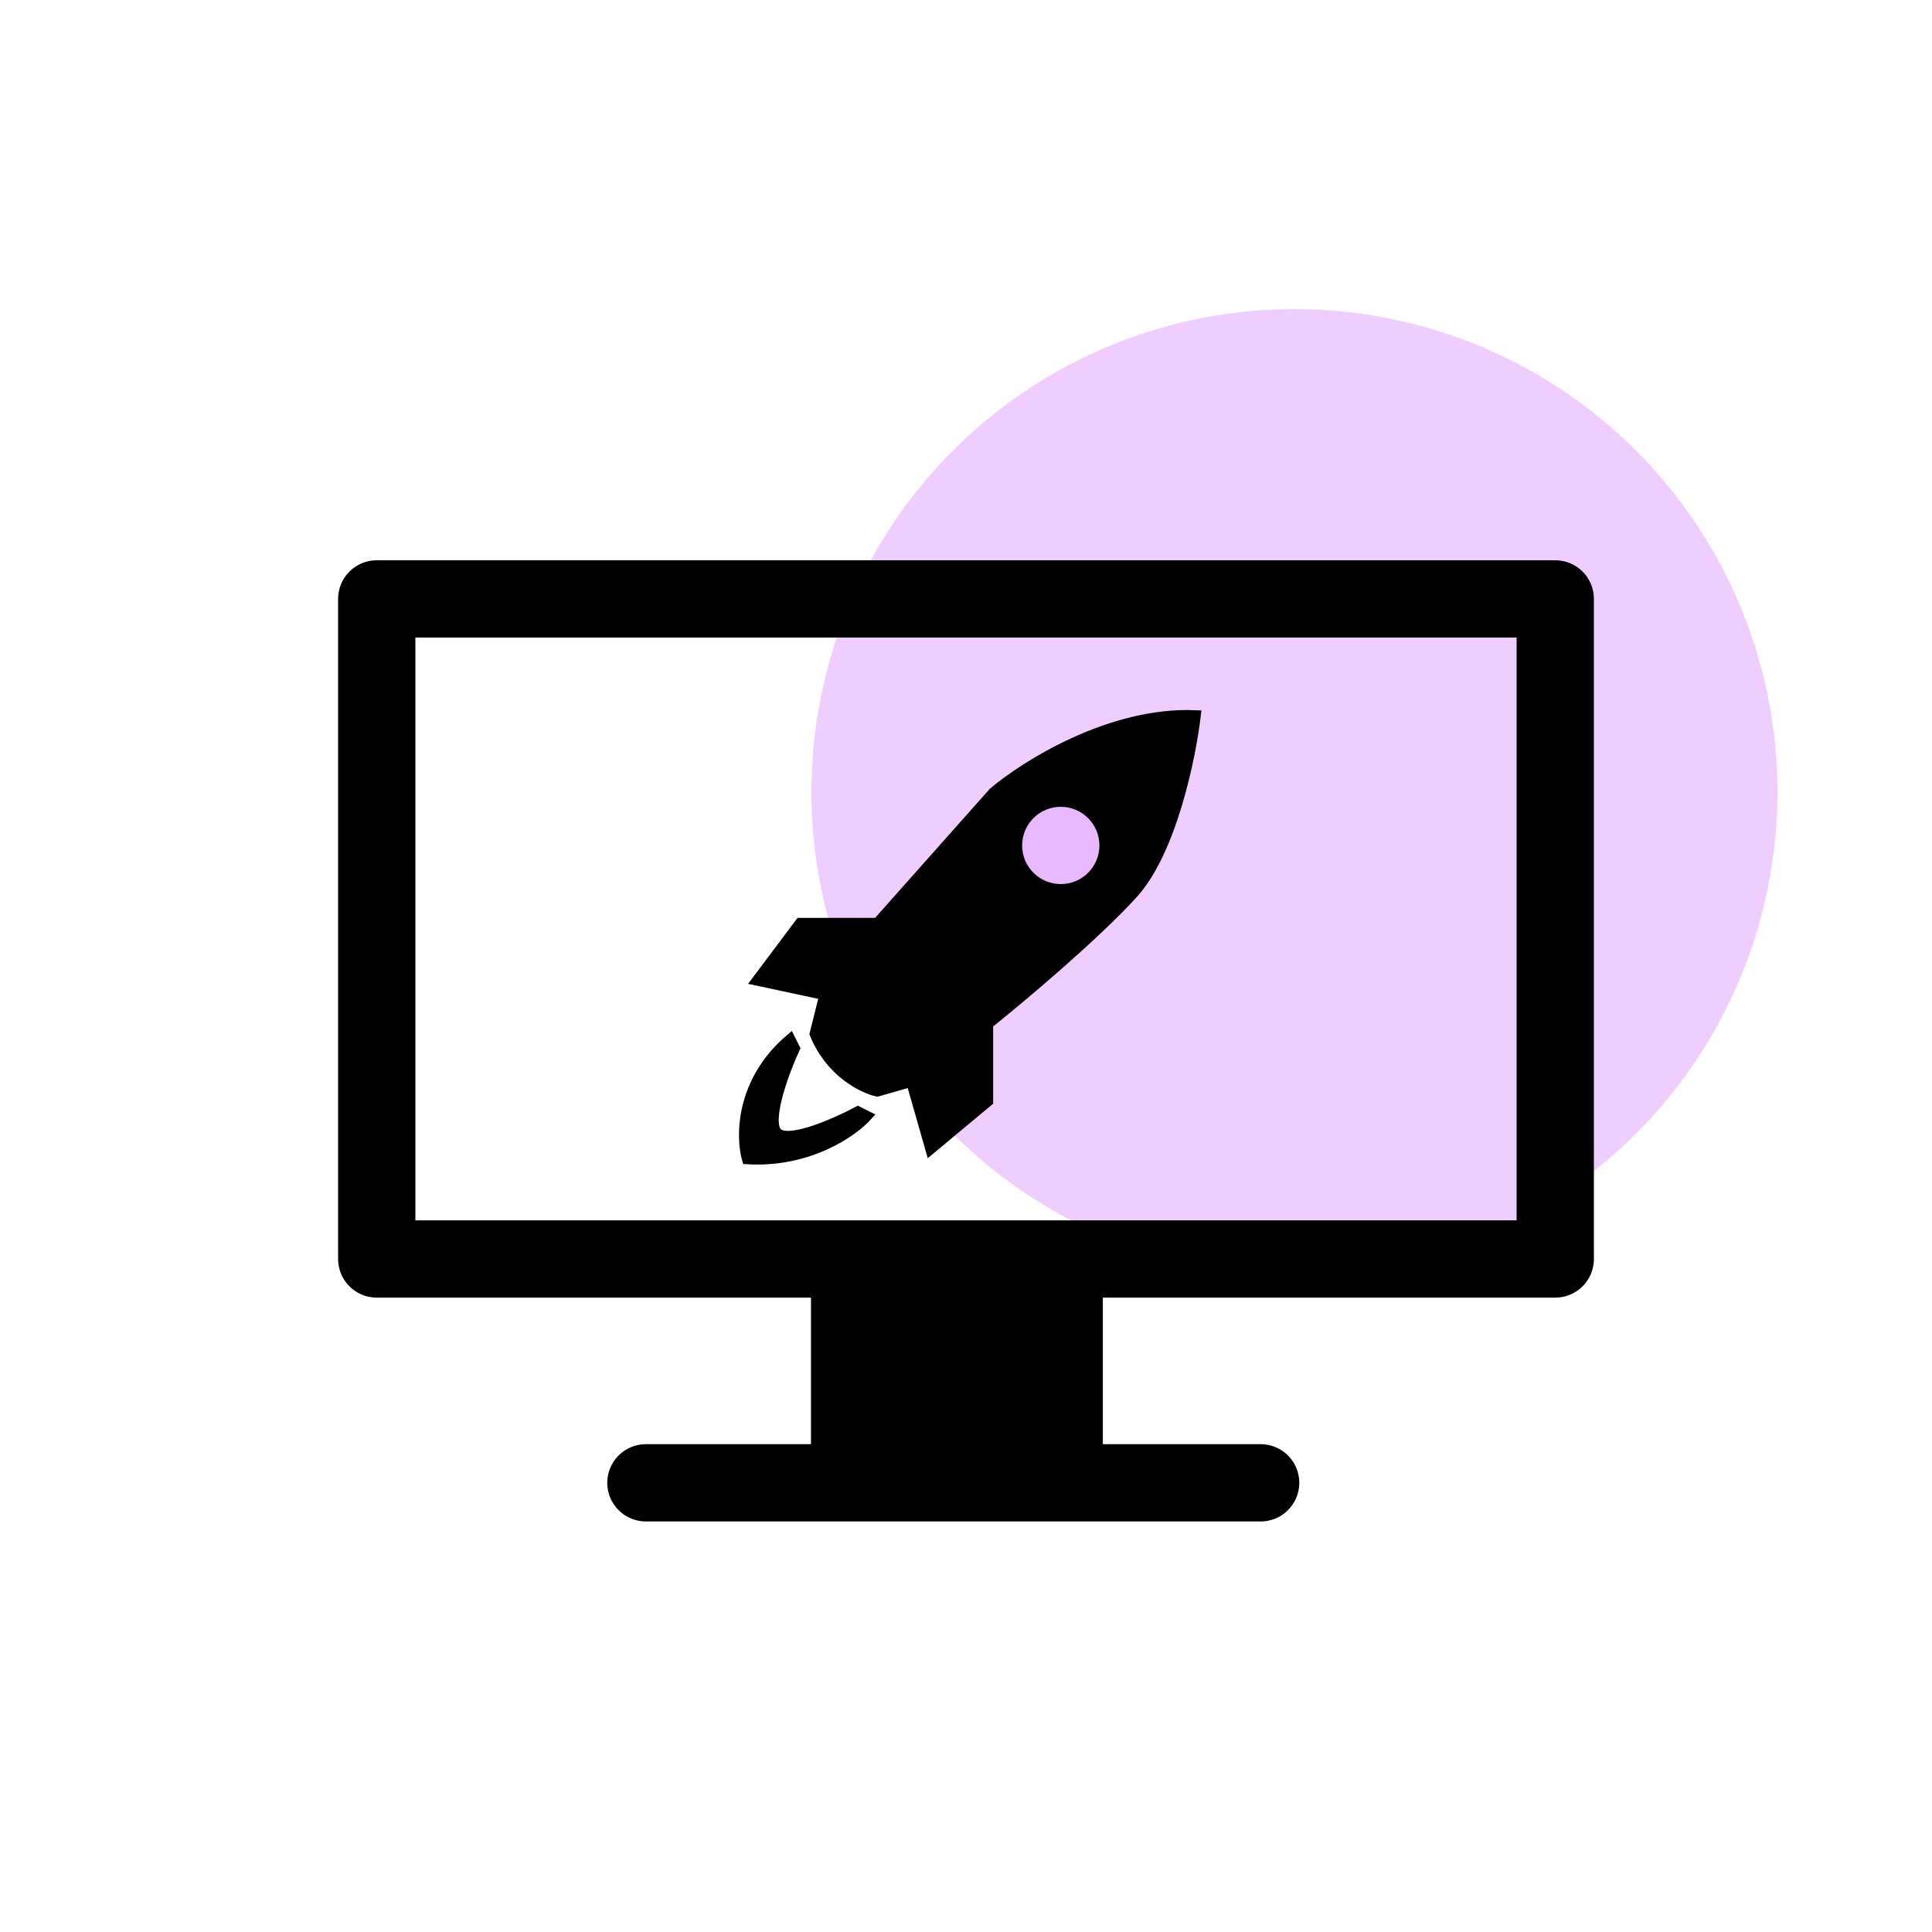 <svg width="200" height="200" viewBox="0 0 200 200" fill="none" xmlns="http://www.w3.org/2000/svg">
<g id="Group 3">
<circle id="Ellipse 2" cx="134" cy="82" r="50" opacity="0.7" stroke="none" fill="#E9B9FF"/>
<g id="computer">
<path id="Vector 1" d="M39 130.329V62H161V130.329H39Z" stroke="current" stroke-width="8" fill="none" stroke-linejoin="round"/>
<path id="Vector 2" d="M110.167 147.242V134.388H87.951V147.242H110.167Z" fill="current" stroke="current" stroke-width="8"/>
<path id="Vector 3" d="M66.864 153.5H130.5" stroke="current" stroke-width="8" stroke-linecap="round" stroke-linejoin="round"/>
</g>
<g id="spaceship">
<g id="Vector 10">
<path d="M117.311 92.52C121.311 88.121 123.311 78.354 123.811 74.02C115.011 73.621 106.144 79.187 102.811 82.02L90.811 95.52H82.811L78.311 101.52L85.311 103.02L84.311 107.02C85.911 111.02 89.311 112.687 90.811 113.02L94.311 112.02L96.311 119.02L102.311 114.02V106.02C105.644 103.354 113.311 96.921 117.311 92.52Z" fill="current"/>
<path d="M82.311 108.52L81.811 107.52C76.611 111.92 76.644 117.687 77.311 120.02C83.711 120.42 88.311 117.187 89.811 115.52L88.811 115.02C86.311 116.354 81.111 118.62 80.311 117.02C79.511 115.42 81.311 110.687 82.311 108.52Z" fill="current"/>
<path d="M117.311 92.52C121.311 88.121 123.311 78.354 123.811 74.02C115.011 73.621 106.144 79.187 102.811 82.02L90.811 95.52H82.811L78.311 101.52L85.311 103.02L84.311 107.02C85.911 111.02 89.311 112.687 90.811 113.02L94.311 112.02L96.311 119.02L102.311 114.02V106.02C105.644 103.354 113.311 96.921 117.311 92.52Z" stroke="current"/>
<path d="M82.311 108.52L81.811 107.52C76.611 111.92 76.644 117.687 77.311 120.02C83.711 120.42 88.311 117.187 89.811 115.52L88.811 115.02C86.311 116.354 81.111 118.62 80.311 117.02C79.511 115.42 81.311 110.687 82.311 108.52Z" stroke="current"/>
</g>
<circle id="Ellipse 4" cx="109.811" cy="87.52" r="4" stroke="none" fill="#E9B9FF"/>
</g>
</g>
</svg>
